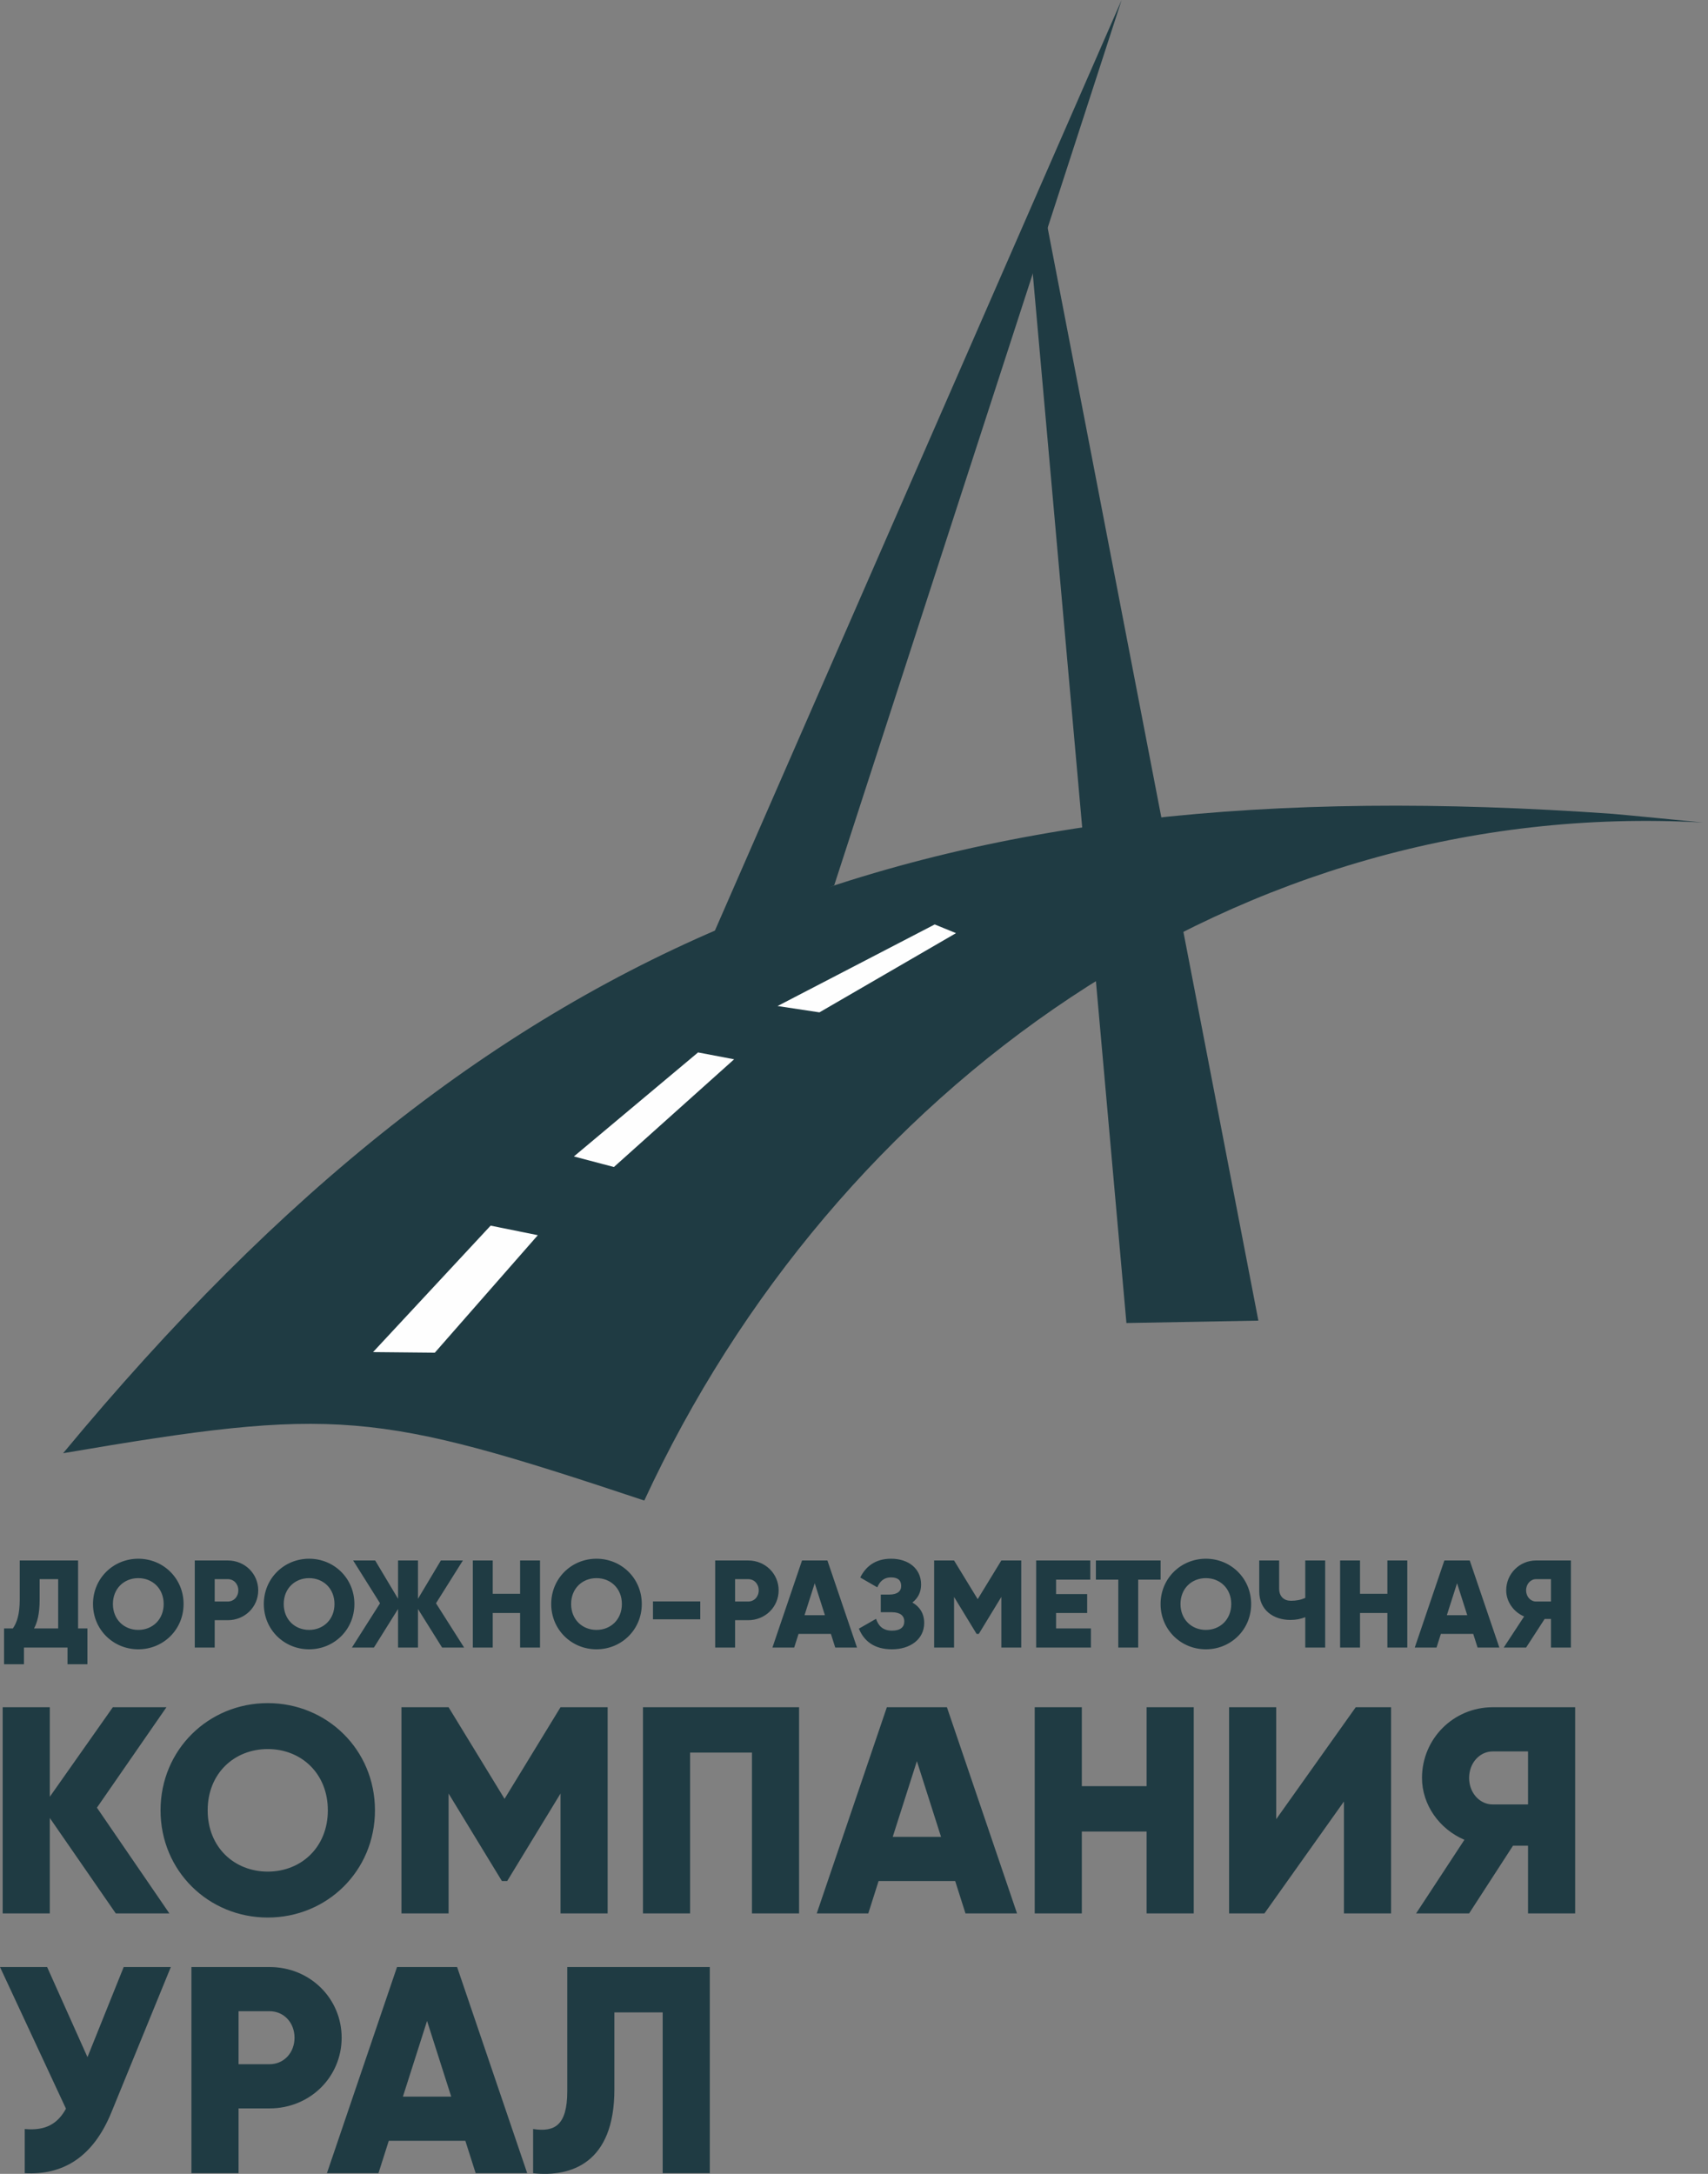 <svg width="308" height="392" viewBox="0 0 308 392" fill="none" xmlns="http://www.w3.org/2000/svg">
<rect x="0" y="0" width="308" height="392" fill="#808080" stroke="none"/>
<path fill-rule="evenodd" clip-rule="evenodd" d="M116.184 270.582C150.543 196.348 223.203 143.654 307.065 148.317C307.065 148.317 292.139 146.85 290.834 146.758C167.008 137.966 89.689 167.533 11.381 262.049C60.581 253.655 67.486 254.349 116.184 270.582Z" fill="#1F3B43"/>
<path fill-rule="evenodd" clip-rule="evenodd" d="M67.272 243.813L78.411 243.921L96.985 222.734L88.471 221.012L67.272 243.813Z" fill="#FEFEFE"/>
<path fill-rule="evenodd" clip-rule="evenodd" d="M103.486 208.537L110.706 210.439L132.383 191.016L125.879 189.777L103.486 208.537Z" fill="#FEFEFE"/>
<path fill-rule="evenodd" clip-rule="evenodd" d="M140.22 181.41L147.765 182.553L172.394 168.268L168.554 166.699L140.22 181.41Z" fill="#FEFEFE"/>
<path fill-rule="evenodd" clip-rule="evenodd" d="M203.126 238.573L226.919 238.14L188.526 39.038L186.147 48.338L203.126 238.573Z" fill="#1F3B43"/>
<path fill-rule="evenodd" clip-rule="evenodd" d="M202.256 0L128.247 169.346L150.429 159.65L202.256 0Z" fill="#1F3B43"/>
<path d="M30.544 345.033L17.479 325.967L30.013 307.855H20.347L8.981 324.001V307.855H0.483V345.033H8.981V327.825L20.878 345.033H30.544ZM48.283 345.777C58.959 345.777 67.616 337.385 67.616 326.445C67.616 315.503 58.959 307.112 48.283 307.112C37.608 307.112 28.951 315.503 28.951 326.445C28.951 337.385 37.608 345.777 48.283 345.777ZM48.283 337.491C42.229 337.491 37.449 333.083 37.449 326.445C37.449 319.805 42.229 315.397 48.283 315.397C54.338 315.397 59.118 319.805 59.118 326.445C59.118 333.083 54.338 337.491 48.283 337.491ZM109.574 307.855H101.076L90.984 324.373L80.893 307.855H72.396V345.033H80.893V323.417L90.506 339.191H91.463L101.076 323.417V345.033H109.574V307.855ZM144.096 307.855H115.947V345.033H124.444V316.034H135.598V345.033H144.096V307.855ZM174.103 345.033H183.398L170.757 307.855H159.923L147.282 345.033H156.577L158.435 339.191H172.245L174.103 345.033ZM160.985 331.224L165.34 317.575L169.695 331.224H160.985ZM206.767 307.855V322.089H195.082V307.855H186.585V345.033H195.082V330.269H206.767V345.033H215.265V307.855H206.767ZM242.351 345.033H250.85V307.855H244.476L230.136 328.038V307.855H221.639V345.033H228.012L242.351 324.851V345.033ZM284.045 307.855H269.173C262.109 307.855 256.426 313.538 256.426 320.602C256.426 325.436 259.56 329.844 264.075 331.756L255.364 345.033H264.924L272.838 332.818H275.547V345.033H284.045V307.855ZM269.173 325.382C266.837 325.382 264.924 323.311 264.924 320.602C264.924 317.894 266.837 315.822 269.173 315.822H275.547V325.382H269.173Z" fill="#1F3B43"/>
<path d="M14.079 293.639V281.39H3.558V288.434C3.558 291.104 3.042 292.607 2.324 293.639H0.731V300.1H4.32V297.094H12.172V300.1H15.762V293.639H14.079ZM6.138 293.639C6.699 292.629 7.148 291.059 7.148 288.479V284.755H10.49V293.639H6.138ZM24.938 297.408C29.447 297.408 33.104 293.864 33.104 289.242C33.104 284.62 29.447 281.075 24.938 281.075C20.428 281.075 16.771 284.62 16.771 289.242C16.771 293.864 20.428 297.408 24.938 297.408ZM24.938 293.909C22.38 293.909 20.361 292.046 20.361 289.242C20.361 286.437 22.38 284.575 24.938 284.575C27.495 284.575 29.514 286.437 29.514 289.242C29.514 292.046 27.495 293.909 24.938 293.909ZM41.069 281.39H35.123V297.094H38.713V292.159H41.069C44.165 292.159 46.565 289.758 46.565 286.774C46.565 283.79 44.165 281.39 41.069 281.39ZM41.069 288.793H38.713V284.755H41.069C42.168 284.755 42.976 285.63 42.976 286.774C42.976 287.918 42.168 288.793 41.069 288.793ZM55.74 297.408C60.25 297.408 63.907 293.864 63.907 289.242C63.907 284.62 60.25 281.075 55.74 281.075C51.231 281.075 47.574 284.62 47.574 289.242C47.574 293.864 51.231 297.408 55.74 297.408ZM55.74 293.909C53.183 293.909 51.164 292.046 51.164 289.242C51.164 286.437 53.183 284.575 55.74 284.575C58.298 284.575 60.317 286.437 60.317 289.242C60.317 292.046 58.298 293.909 55.74 293.909ZM83.694 297.094L78.624 289.107L83.47 281.39H79.5L75.372 288.299V281.39H71.782V288.299L67.654 281.39H63.683L68.529 289.107L63.458 297.094H67.429L71.782 290.139V297.094H75.372V290.139L79.724 297.094H83.694ZM93.79 281.39V287.402H88.854V281.39H85.265V297.094H88.854V290.857H93.79V297.094H97.38V281.39H93.79ZM107.565 297.408C112.075 297.408 115.732 293.864 115.732 289.242C115.732 284.62 112.075 281.075 107.565 281.075C103.056 281.075 99.399 284.62 99.399 289.242C99.399 293.864 103.056 297.408 107.565 297.408ZM107.565 293.909C105.008 293.909 102.989 292.046 102.989 289.242C102.989 286.437 105.008 284.575 107.565 284.575C110.123 284.575 112.142 286.437 112.142 289.242C112.142 292.046 110.123 293.909 107.565 293.909ZM117.75 292.002H126.276V288.771H117.75V292.002ZM134.913 281.39H128.968V297.094H132.557V292.159H134.913C138.009 292.159 140.41 289.758 140.41 286.774C140.41 283.79 138.009 281.39 134.913 281.39ZM134.913 288.793H132.557V284.755H134.913C136.012 284.755 136.82 285.63 136.82 286.774C136.82 287.918 136.012 288.793 134.913 288.793ZM150.618 297.094H154.543L149.205 281.39H144.628L139.288 297.094H143.214L144 294.626H149.833L150.618 297.094ZM145.077 291.261L146.917 285.495L148.756 291.261H145.077ZM164.527 288.973C165.514 288.21 166.098 287.133 166.098 285.719C166.098 282.848 163.809 281.075 160.691 281.075C157.774 281.075 156.092 282.534 155.127 284.463L158.201 286.235C158.604 285.271 159.3 284.441 160.691 284.441C161.97 284.441 162.508 285.024 162.508 285.989C162.508 286.953 161.79 287.537 160.377 287.537H158.828V290.722H160.825C162.329 290.722 163.069 291.351 163.069 292.383C163.069 293.415 162.351 294.043 160.848 294.043C159.165 294.043 158.38 293.123 157.976 291.912L154.88 293.684C155.8 295.905 157.617 297.408 160.848 297.408C164.146 297.408 166.659 295.591 166.659 292.652C166.659 290.97 165.851 289.713 164.527 288.973ZM184.159 281.39H180.569L176.306 288.367L172.043 281.39H168.453V297.094H172.043V287.963L176.104 294.626H176.508L180.569 287.963V297.094H184.159V281.39ZM190.44 293.639V290.857H196.048V287.447H190.44V284.844H196.609V281.39H186.85V297.094H196.721V293.639H190.44ZM209.286 281.39H197.619V284.844H201.658V297.094H205.247V284.844H209.286V281.39ZM217.452 297.408C221.961 297.408 225.618 293.864 225.618 289.242C225.618 284.62 221.961 281.075 217.452 281.075C212.942 281.075 209.285 284.62 209.285 289.242C209.285 293.864 212.942 297.408 217.452 297.408ZM217.452 293.909C214.894 293.909 212.875 292.046 212.875 289.242C212.875 286.437 214.894 284.575 217.452 284.575C220.01 284.575 222.028 286.437 222.028 289.242C222.028 292.046 220.01 293.909 217.452 293.909ZM235.377 281.39V288.142C234.57 288.501 233.762 288.658 232.797 288.658C231.563 288.658 230.666 287.918 230.666 286.46V281.39H227.076V286.998C227.076 290.297 229.589 292.113 232.707 292.113C233.649 292.113 234.502 291.956 235.377 291.62V297.094H238.966V281.39H235.377ZM250.184 281.39V287.402H245.249V281.39H241.659V297.094H245.249V290.857H250.184V297.094H253.774V281.39H250.184ZM266.449 297.094H270.375L265.036 281.39H260.459L255.12 297.094H259.046L259.831 294.626H265.664L266.449 297.094ZM260.908 291.261L262.748 285.495L264.588 291.261H260.908ZM283.276 281.39H276.994C274.01 281.39 271.61 283.79 271.61 286.774C271.61 288.815 272.933 290.678 274.84 291.486L271.161 297.094H275.199L278.542 291.934H279.686V297.094H283.276V281.39ZM276.994 288.793C276.007 288.793 275.199 287.918 275.199 286.774C275.199 285.63 276.007 284.755 276.994 284.755H279.686V288.793H276.994Z" fill="#1F3B43"/>
<path d="M22.307 354.7L15.774 370.952L8.498 354.7H0L11.897 380.247C10.463 382.849 8.338 384.283 4.462 383.912V391.878C11.419 392.25 16.784 388.957 20.076 380.937L30.805 354.7H22.307ZM48.597 354.7H34.523V391.878H43.02V380.194H48.597C55.926 380.194 61.609 374.511 61.609 367.447C61.609 360.383 55.926 354.7 48.597 354.7ZM48.597 372.227H43.02V362.667H48.597C51.2 362.667 53.111 364.738 53.111 367.447C53.111 370.156 51.2 372.227 48.597 372.227ZM85.775 391.878H95.069L82.429 354.7H71.594L58.953 391.878H68.248L70.107 386.036H83.916L85.775 391.878ZM72.656 378.069L77.011 364.419L81.367 378.069H72.656ZM96.132 391.878C102.983 392.622 110.79 390.072 110.79 376.794V362.879H119.5V391.878H127.998V354.7H102.292V377.113C102.292 383.327 99.955 384.496 96.132 383.912V391.878Z" fill="#1F3B43"/>
</svg>
